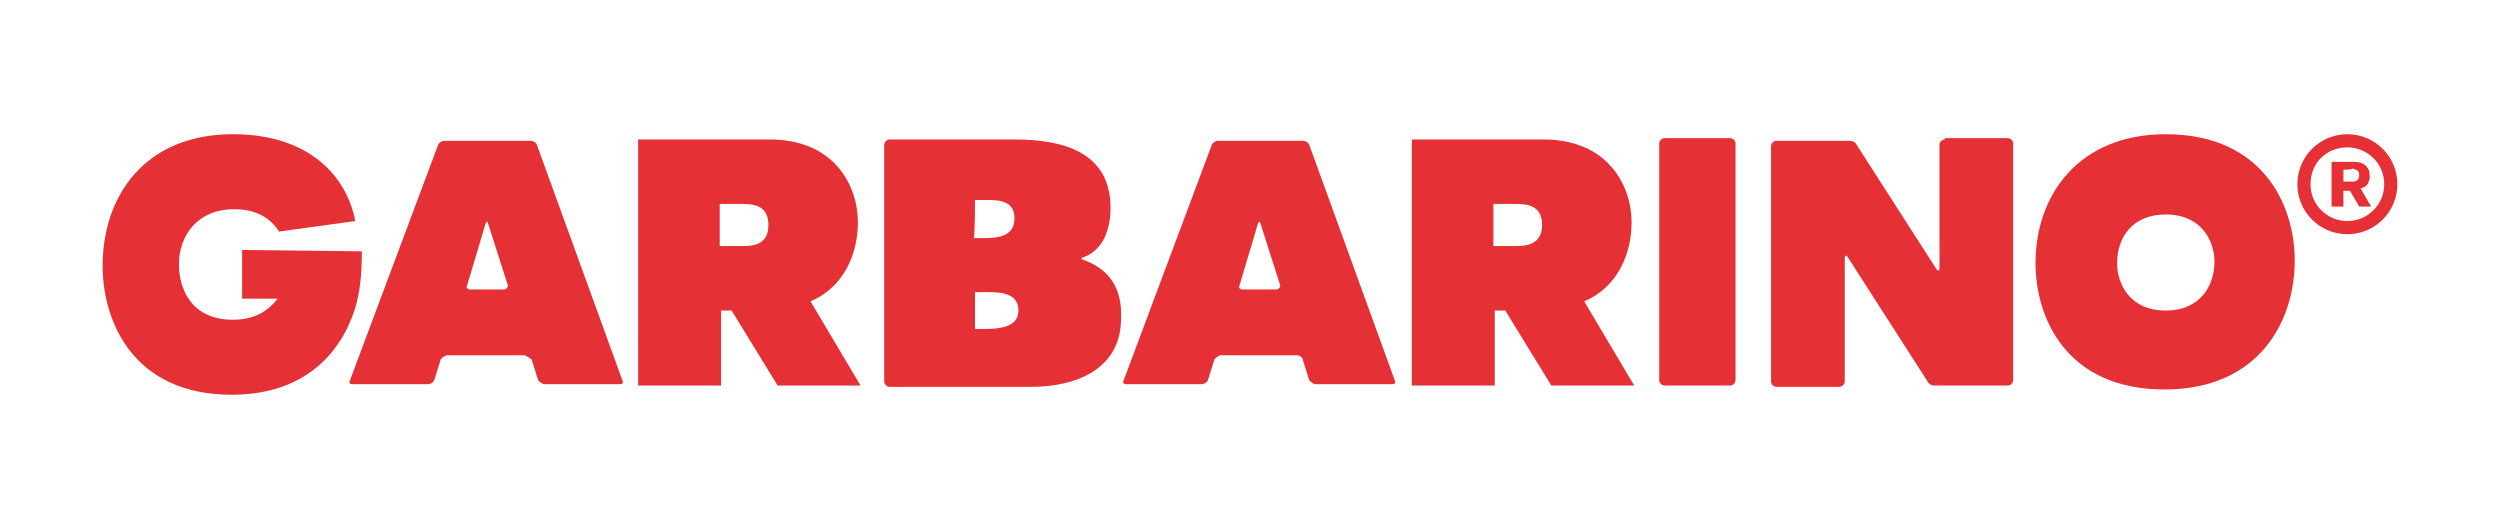<?xml version="1.0" encoding="utf-8"?>
<!-- Generator: Adobe Illustrator 21.1.0, SVG Export Plug-In . SVG Version: 6.00 Build 0)  -->
<svg version="1.1" id="Layer_1" xmlns="http://www.w3.org/2000/svg" xmlns:xlink="http://www.w3.org/1999/xlink" x="0px" y="0px"
	 viewBox="0 0 190 40" style="enable-background:new 0 0 190 40;" xml:space="preserve">
<style type="text/css">
	.st0{fill:#E53035;}
</style>
<g>
	<path class="st0" d="M95.8,17c-0.1-0.2-0.1-0.2-0.2,0l-1.4,4.7c-0.1,0.2,0.1,0.3,0.2,0.3H97c0.2,0,0.3-0.2,0.3-0.3L95.8,17z
		 M92.1,11c0.1-0.2,0.3-0.3,0.5-0.3H99c0.2,0,0.4,0.1,0.5,0.3l6.5,17.9c0.1,0.2,0,0.3-0.2,0.3H100c-0.2,0-0.4-0.2-0.5-0.3L99,27.3
		C99,27.2,98.8,27,98.6,27h-5.8c-0.2,0-0.4,0.2-0.5,0.3l-0.5,1.6c-0.1,0.2-0.3,0.3-0.5,0.3h-5.7c-0.2,0-0.3-0.1-0.2-0.3L92.1,11z"/>
	<path class="st0" d="M164.6,23.6c-2.8,0-3.7-2.1-3.7-3.6c0-2,1.2-3.7,3.7-3.7c2.7,0,3.7,2,3.7,3.6
		C168.3,21.6,167.3,23.6,164.6,23.6 M164.6,10.2c-6.6,0-9.9,4.6-9.9,9.8c0,4.1,2.3,9.6,9.8,9.6c7.2,0,9.9-5.2,9.9-9.8
		C174.4,15.5,171.9,10.2,164.6,10.2"/>
	<path class="st0" d="M131.9,28.9c0,0.2-0.2,0.4-0.4,0.4h-5c-0.2,0-0.4-0.2-0.4-0.4V10.9c0-0.2,0.2-0.4,0.4-0.4h5
		c0.2,0,0.4,0.2,0.4,0.4V28.9z"/>
	<path class="st0" d="M147.8,10.6c-0.2,0-0.4,0.2-0.4,0.4v9.4c0,0.2-0.1,0.2-0.2,0.1l-6.1-9.5c-0.1-0.2-0.3-0.3-0.5-0.3h-5.6
		c-0.2,0-0.4,0.2-0.4,0.4v17.9c0,0.2,0.2,0.4,0.4,0.4h4.8c0.2,0,0.4-0.2,0.4-0.4v-9.4c0-0.2,0.1-0.2,0.2-0.1l6.1,9.5
		c0.1,0.2,0.3,0.3,0.5,0.3h5.6c0.2,0,0.4-0.2,0.4-0.4V10.9c0-0.2-0.2-0.4-0.4-0.4H147.8z"/>
	<path class="st0" d="M178.1,12.9v0.9h0.7c0.1,0,0.5,0,0.5-0.5c0-0.4-0.3-0.4-0.5-0.5C178.8,12.9,178.1,12.9,178.1,12.9z
		 M177.2,12.3h1.5c0.4,0,0.8,0,1.1,0.3c0.2,0.2,0.3,0.4,0.3,0.8c0,0.7-0.5,0.9-0.7,0.9l0.8,1.4h-0.9l-0.7-1.2h-0.5v1.2h-0.9V12.3z"
		/>
	<path class="st0" d="M178.4,16.8c-1.5,0-2.8-1.2-2.8-2.8s1.2-2.8,2.8-2.8c1.5,0,2.8,1.2,2.8,2.8S179.9,16.8,178.4,16.8 M178.4,10.2
		c-2.1,0-3.8,1.7-3.8,3.8c0,2.1,1.7,3.8,3.8,3.8c2.1,0,3.8-1.7,3.8-3.8C182.2,11.9,180.5,10.2,178.4,10.2"/>
	<path class="st0" d="M37.1,17c-0.1-0.2-0.1-0.2-0.2,0l-1.4,4.7c-0.1,0.2,0.1,0.3,0.2,0.3h2.6c0.2,0,0.3-0.2,0.3-0.3L37.1,17z
		 M33.3,11c0.1-0.2,0.3-0.3,0.5-0.3h6.5c0.2,0,0.4,0.1,0.5,0.3l6.5,17.9c0.1,0.2,0,0.3-0.2,0.3h-5.7c-0.2,0-0.4-0.2-0.5-0.3
		l-0.5-1.6C40.2,27.2,40,27,39.8,27h-5.8c-0.2,0-0.4,0.2-0.5,0.3l-0.5,1.6c-0.1,0.2-0.3,0.3-0.5,0.3h-5.7c-0.2,0-0.3-0.1-0.2-0.3
		L33.3,11z"/>
	<path class="st0" d="M56.3,18.7h-1.6v-3.2h1.6c0.8,0,2.1,0,2.1,1.6C58.4,18.7,57.1,18.7,56.3,18.7 M61.6,22.9
		c2.6-1.1,3.6-3.7,3.6-6c0-2.8-1.8-6.3-6.7-6.3v0h-4.7v0h-5.3v18.7h6.3v-5.7h0.8l3.5,5.7h6.3L61.6,22.9z"/>
	<path class="st0" d="M115.1,18.7h-1.6v-3.2h1.6c0.8,0,2.1,0,2.1,1.6C117.2,18.7,115.8,18.7,115.1,18.7 M120.4,22.9
		c2.6-1.1,3.6-3.7,3.6-6c0-2.8-1.8-6.3-6.7-6.3v0h-4.7v0h-5.3v18.7h6.3v-5.7h0.8l3.5,5.7h6.3L120.4,22.9z"/>
	<path class="st0" d="M74.8,25h-0.7v-2.8h0.5c1.1,0,2.8-0.1,2.8,1.4C77.4,24.9,75.9,25,74.8,25 M74.1,15.2h0.5
		c1.1,0,2.5-0.1,2.5,1.4c0,1.4-1.3,1.5-2.4,1.5h-0.7C74.1,18,74.1,15.2,74.1,15.2z M82.2,19.7v-0.1c1.6-0.5,2.2-2.1,2.2-3.8
		c0-4.3-3.7-5.2-7.3-5.2h-9.4l0,0h-0.1c-0.2,0-0.4,0.2-0.4,0.4v18c0,0.2,0.2,0.4,0.4,0.4h3.3h0h7.5c3.3,0,6.8-1.3,6.8-5.2
		C85.3,21.9,84.3,20.4,82.2,19.7"/>
	<path class="st0" d="M18.4,19v3.7h2.7c-0.7,0.9-1.7,1.6-3.4,1.6c-3.2,0-4.1-2.4-4.1-4.2c0-2.2,1.4-4.2,4.2-4.2
		c1.7,0,2.8,0.7,3.4,1.7l5.8-0.8c-0.6-3.2-3.3-6.6-9.3-6.6c-6.7,0-9.9,4.7-9.9,10c0,4.2,2.3,9.8,9.8,9.8c5.5,0,8.3-3.1,9.4-6.6
		c0.4-1.4,0.5-2.7,0.5-4.3L18.4,19L18.4,19z"/>
</g>
</svg>

